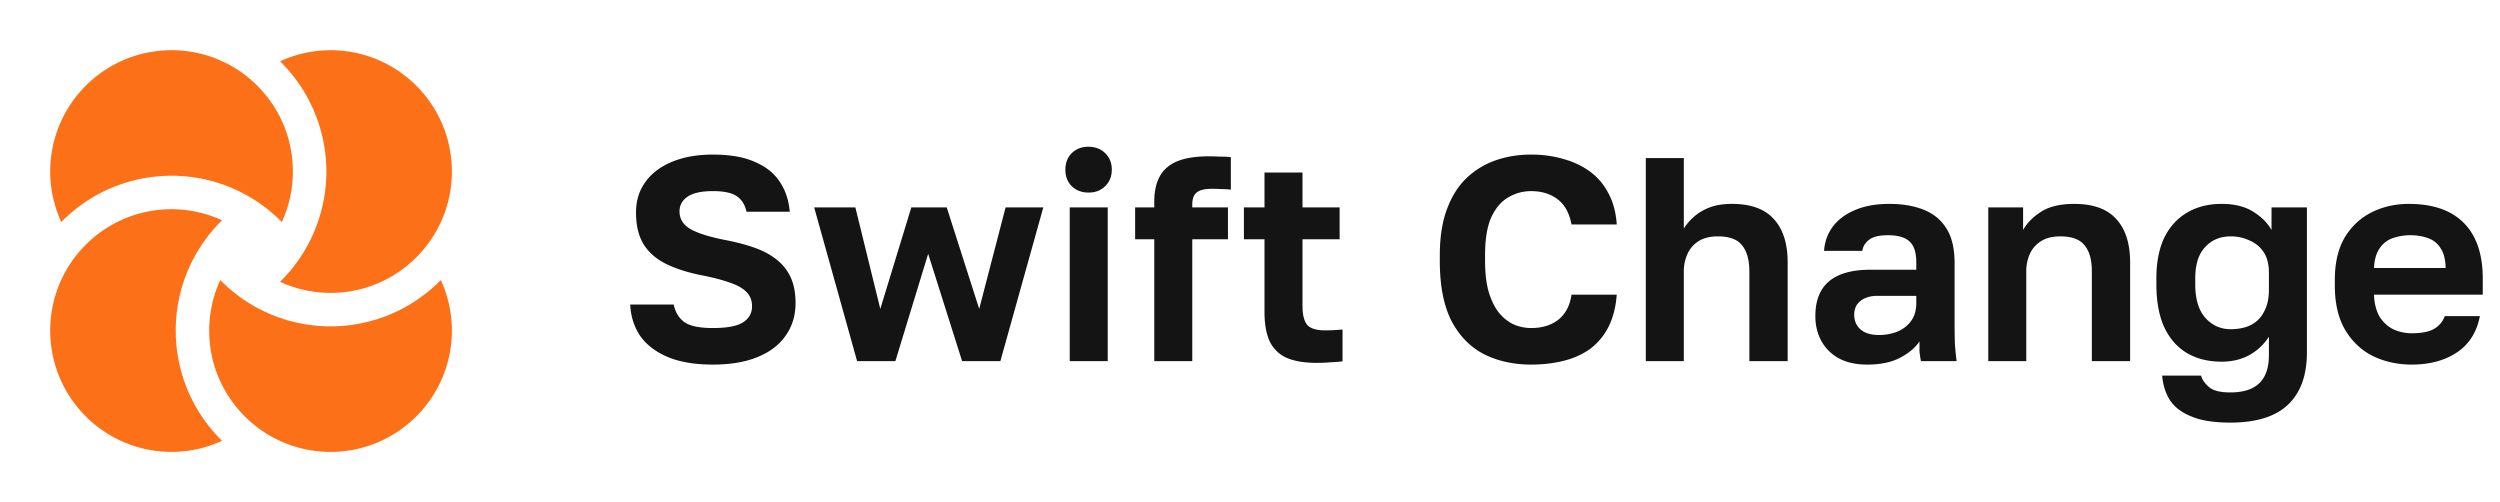 <svg width="239" height="48" fill="none" xmlns="http://www.w3.org/2000/svg"><path d="M16.8 31.6c0-4.122 1.697-7.853 4.425-10.539a11.529 11.529 0 00-4.825-1.06C9.994 20 4.8 25.193 4.8 31.6s5.194 11.6 11.6 11.6a11.54 11.54 0 004.825-1.06A14.752 14.752 0 0116.8 31.6z" fill="#FC7018"/><path d="M31.6 31.2a14.746 14.746 0 01-10.54-4.427A11.539 11.539 0 0020 31.6c0 6.406 5.194 11.6 11.6 11.6s11.6-5.194 11.6-11.6a11.56 11.56 0 00-1.06-4.827A14.747 14.747 0 0131.6 31.2z" fill="#FC7018"/><path d="M31.6 4.8a11.54 11.54 0 00-4.827 1.06A14.747 14.747 0 0131.2 16.4a14.75 14.75 0 01-4.427 10.54A11.558 11.558 0 0031.6 28c6.406 0 11.6-5.194 11.6-11.6S38.006 4.8 31.6 4.8z" fill="#FC7018"/><path d="M16.4 16.8c4.122 0 7.853 1.697 10.54 4.425A11.529 11.529 0 0028 16.4c0-6.406-5.194-11.6-11.6-11.6S4.8 9.994 4.8 16.4c0 1.725.386 3.355 1.06 4.825A14.752 14.752 0 0116.4 16.8z" fill="#FC7018"/><path d="M68.15 34.854c-1.718 0-3.151-.24-4.297-.72-1.146-.481-2.025-1.147-2.635-1.997-.591-.87-.915-1.877-.97-3.023h4.16c.147.721.48 1.276.998 1.664.536.388 1.45.582 2.745.582 1.331 0 2.283-.175 2.856-.527.592-.37.887-.887.887-1.552 0-.555-.175-1.008-.526-1.36-.333-.35-.85-.646-1.553-.887-.703-.258-1.618-.499-2.746-.72-1.312-.26-2.44-.62-3.383-1.082-.942-.462-1.663-1.09-2.163-1.886-.48-.795-.72-1.802-.72-3.022 0-1.128.295-2.099.887-2.912.591-.832 1.442-1.479 2.551-1.941 1.11-.462 2.412-.693 3.91-.693 1.627 0 2.958.23 3.993.693 1.054.444 1.849 1.072 2.385 1.886.554.813.878 1.774.97 2.884h-4.131c-.148-.666-.453-1.156-.915-1.47-.463-.333-1.23-.5-2.302-.5-1.09 0-1.895.176-2.413.527-.517.352-.776.823-.776 1.415 0 .72.351 1.285 1.054 1.691.72.407 1.848.758 3.383 1.054 1.053.203 1.987.453 2.8.749.832.296 1.535.684 2.108 1.164a4.486 4.486 0 011.303 1.692c.296.666.444 1.47.444 2.413 0 1.183-.314 2.218-.943 3.105-.61.888-1.507 1.572-2.69 2.052-1.164.48-2.588.721-4.27.721zm13.788-.332l-4.104-14.697h3.937l2.385 9.705 2.967-9.705h3.383l3.106 9.705 2.523-9.705h3.605l-4.104 14.697h-3.66l-3.244-10.26-3.134 10.26h-3.66zm20.328 0V19.825h3.633v14.697h-3.633zm1.802-16.112c-.647 0-1.183-.203-1.608-.61-.407-.407-.61-.933-.61-1.58s.203-1.174.61-1.581c.425-.407.952-.61 1.581-.61.665 0 1.201.203 1.608.61.425.407.638.934.638 1.58 0 .648-.213 1.174-.638 1.581-.407.407-.933.61-1.581.61zm6.281 16.112V22.875h-1.83v-3.05h1.83v-.555c0-.943.166-1.729.499-2.357.333-.647.878-1.137 1.636-1.47.777-.333 1.812-.499 3.106-.499.277 0 .619.01 1.026.028.425 0 .776.018 1.054.055v3.106a6.963 6.963 0 00-.915-.055 14.75 14.75 0 00-.888-.028c-.702 0-1.192.12-1.469.36-.278.222-.416.601-.416 1.137v.278h3.41v3.05h-3.41v11.647h-3.633zm15.501.166c-1.146 0-2.089-.157-2.828-.471a3.248 3.248 0 01-1.637-1.581c-.332-.721-.499-1.655-.499-2.8v-6.961h-1.968v-3.05h1.968v-3.328h3.633v3.328h3.549v3.05h-3.549v6.378c0 .832.148 1.433.444 1.802.314.352.887.527 1.719.527.555 0 1.109-.028 1.664-.083v3.05a19.05 19.05 0 01-1.109.083c-.37.037-.832.056-1.387.056zm20.531.166c-1.682 0-3.189-.332-4.52-.998-1.312-.684-2.348-1.747-3.106-3.189-.739-1.46-1.109-3.365-1.109-5.712V24.4c0-1.7.222-3.152.666-4.354.443-1.22 1.063-2.218 1.858-2.994a7.71 7.71 0 012.8-1.72c1.054-.37 2.191-.554 3.411-.554 1.091 0 2.108.138 3.05.416a7.723 7.723 0 012.552 1.192 5.883 5.883 0 011.774 2.08c.462.85.731 1.848.804 2.995h-4.325c-.204-1.091-.647-1.895-1.331-2.413-.684-.517-1.526-.776-2.524-.776-.776 0-1.497.194-2.163.582-.665.37-1.211.998-1.636 1.886-.407.887-.61 2.107-.61 3.66v.555c0 1.22.129 2.246.388 3.078.259.813.601 1.47 1.026 1.968.425.481.897.832 1.414 1.054a4.292 4.292 0 001.581.305c1.054 0 1.923-.268 2.607-.804.684-.555 1.1-1.35 1.248-2.385h4.325c-.092 1.202-.36 2.237-.804 3.106a6.001 6.001 0 01-1.747 2.08c-.721.517-1.562.896-2.523 1.137-.961.24-1.997.36-3.106.36zm10.96-.332V15.11h3.632v6.739a4.995 4.995 0 012.413-1.997c.61-.24 1.34-.36 2.19-.36 1.794 0 3.125.48 3.994 1.442.887.961 1.331 2.348 1.331 4.16v9.428h-3.661v-8.57c0-1.09-.231-1.922-.693-2.495-.444-.573-1.211-.86-2.302-.86-.776 0-1.405.158-1.885.472-.481.314-.832.73-1.054 1.248a3.98 3.98 0 00-.333 1.636v8.569h-3.632zm21.171.332c-1.054 0-1.951-.194-2.69-.582a4.186 4.186 0 01-1.692-1.664c-.388-.702-.582-1.497-.582-2.385 0-1.479.434-2.588 1.303-3.327.888-.74 2.209-1.11 3.966-1.11h4.381v-.693c0-.961-.222-1.636-.666-2.024-.425-.388-1.109-.582-2.052-.582-.831 0-1.432.148-1.802.443-.37.278-.582.629-.638 1.054h-3.66c.055-.85.323-1.608.804-2.274.499-.684 1.202-1.22 2.107-1.608.925-.407 2.034-.61 3.328-.61 1.257 0 2.348.185 3.272.554.943.37 1.673.97 2.191 1.803.518.813.776 1.913.776 3.3v5.629c0 .776.01 1.46.028 2.052.037.573.093 1.137.166 1.692h-3.41a11.18 11.18 0 01-.139-.916v-.97c-.388.591-.998 1.109-1.83 1.553-.832.443-1.886.665-3.161.665zm1.137-2.828c.591 0 1.155-.102 1.691-.305a3.027 3.027 0 001.331-.998c.351-.463.527-1.045.527-1.747v-.694h-3.688c-.703 0-1.257.167-1.664.5-.388.314-.582.748-.582 1.303 0 .591.203 1.063.61 1.414s.998.527 1.775.527zm10.431 2.495V19.826h3.328v2.163c.37-.666.943-1.248 1.719-1.747.777-.5 1.84-.75 3.189-.75 1.793 0 3.125.481 3.993 1.443.888.961 1.331 2.348 1.331 4.16v9.428h-3.66v-8.597c0-1.09-.231-1.913-.693-2.468-.444-.573-1.211-.86-2.302-.86-.776 0-1.405.158-1.885.472-.481.314-.832.72-1.054 1.22a3.98 3.98 0 00-.333 1.636v8.597h-3.633zm23.14 5.88c-1.553 0-2.791-.195-3.716-.583-.924-.37-1.608-.887-2.052-1.553-.425-.666-.674-1.451-.748-2.357h3.716c.11.388.36.749.748 1.081.389.352 1.073.527 2.052.527 1.239 0 2.163-.295 2.773-.887.61-.592.915-1.479.915-2.662v-1.775a5.268 5.268 0 01-1.858 1.747c-.776.425-1.663.638-2.662.638-1.275 0-2.384-.277-3.327-.832-.925-.555-1.646-1.377-2.163-2.468-.499-1.11-.749-2.477-.749-4.104v-.555c0-1.534.25-2.828.749-3.882.517-1.053 1.248-1.858 2.191-2.412.942-.555 2.042-.832 3.299-.832 1.221 0 2.228.25 3.023.748.795.5 1.377 1.082 1.747 1.748v-2.163h3.383V33.69c0 2.181-.601 3.845-1.802 4.991-1.202 1.146-3.041 1.72-5.519 1.72zm.028-8.93c.74 0 1.377-.13 1.913-.388a2.84 2.84 0 001.276-1.276c.314-.573.471-1.266.471-2.08v-1.663c0-.777-.157-1.414-.471-1.914a2.975 2.975 0 00-1.331-1.136 4.098 4.098 0 00-1.858-.416c-.998 0-1.812.342-2.44 1.026-.629.665-.943 1.663-.943 2.994v.555c0 1.424.323 2.496.971 3.217.647.72 1.451 1.081 2.412 1.081zm17.31 3.383c-1.331 0-2.56-.268-3.688-.804-1.109-.554-1.997-1.386-2.662-2.496-.666-1.127-.998-2.542-.998-4.242v-.555c0-1.627.314-2.976.942-4.049.647-1.072 1.507-1.876 2.579-2.412 1.073-.536 2.256-.804 3.55-.804 2.311 0 4.067.61 5.269 1.83 1.201 1.22 1.802 2.986 1.802 5.296v1.553h-10.399c.037.87.222 1.58.555 2.136.351.536.795.933 1.331 1.192.536.24 1.109.36 1.719.36.943 0 1.655-.138 2.135-.416a2.304 2.304 0 001.026-1.22h3.356c-.296 1.535-1.026 2.69-2.191 3.467-1.165.776-2.607 1.164-4.326 1.164zm-.139-12.367a5.06 5.06 0 00-1.663.277 2.436 2.436 0 00-1.276.998c-.314.462-.49 1.082-.527 1.858h6.85c-.019-.832-.185-1.47-.5-1.913a2.214 2.214 0 00-1.192-.943c-.499-.185-1.063-.277-1.692-.277z" fill="#151414"/></svg>